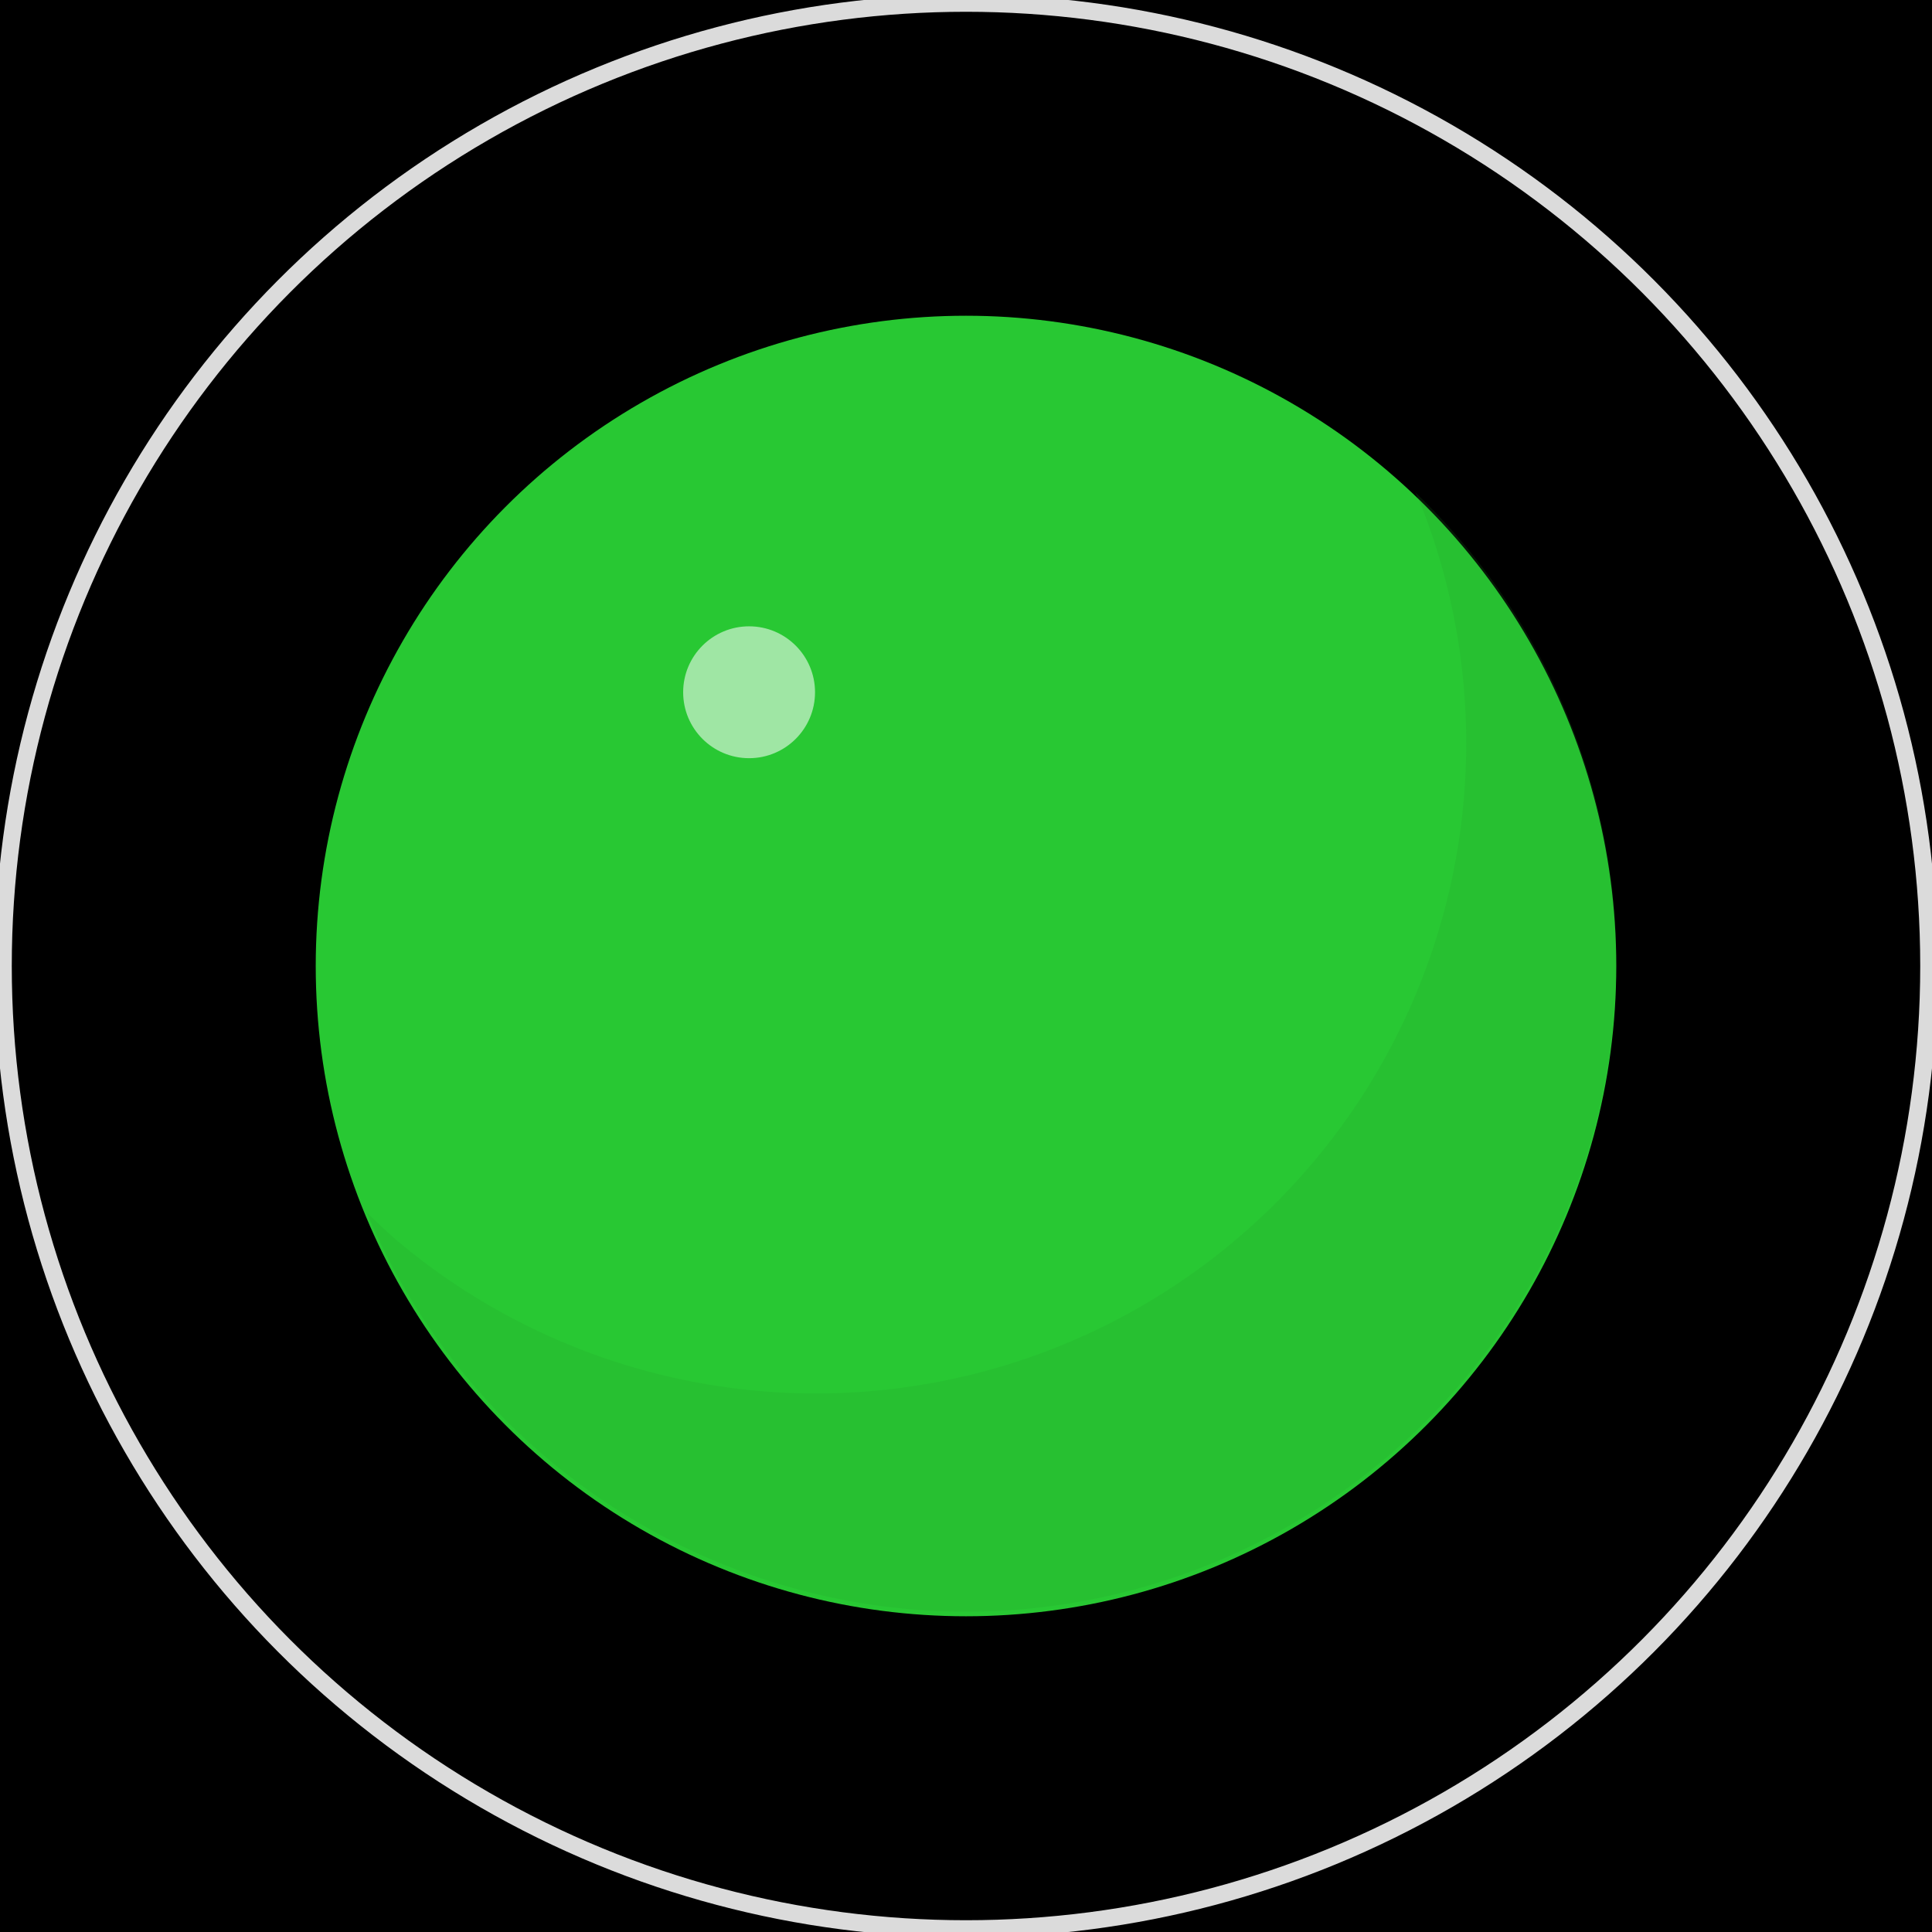 <?xml version="1.0" encoding="UTF-8" standalone="no"?>
<svg
   xmlns:dc="http://purl.org/dc/elements/1.1/"
   xmlns:cc="http://creativecommons.org/ns#"
   xmlns:rdf="http://www.w3.org/1999/02/22-rdf-syntax-ns#"
   xmlns:svg="http://www.w3.org/2000/svg"
   xmlns="http://www.w3.org/2000/svg"
   xmlns:sodipodi="http://sodipodi.sourceforge.net/DTD/sodipodi-0.dtd"
   xmlns:inkscape="http://www.inkscape.org/namespaces/inkscape"
   version="1.1"
   id="svg2"
   viewBox="0 0 303.477 303.477"
   height="303.477"
   width="303.477"
   inkscape:version="0.91 r13725"
   sodipodi:docname="all_states_of_peg.svg">
  <sodipodi:namedview
     pagecolor="#ffffff"
     bordercolor="#666666"
     borderopacity="1"
     objecttolerance="10"
     gridtolerance="10"
     guidetolerance="10"
     inkscape:pageopacity="0"
     inkscape:pageshadow="2"
     inkscape:window-width="1310"
     inkscape:window-height="1017"
     id="namedview9"
     showgrid="false"
     fit-margin-top="0"
     fit-margin-left="0"
     fit-margin-right="0"
     fit-margin-bottom="0"
     inkscape:zoom="1.0522293"
     inkscape:cx="99.312447"
     inkscape:cy="113.78097"
     inkscape:window-x="0"
     inkscape:window-y="0"
     inkscape:window-maximized="0"
     inkscape:current-layer="svg2" />
  <defs
     id="defs4" />
  <rect
     style="fill:#000000;fill-opacity:1;stroke:none;stroke-width:1;stroke-miterlimit:4;stroke-dasharray:none;stroke-opacity:1"
     id="rect4416"
     width="372.542"
     height="360.188"
     x="-36.114"
     y="-18.696" />
  <circle
     style="fill:none;fill-opacity:1;stroke:#dbdbdb;stroke-width:2.7;stroke-miterlimit:4;stroke-dasharray:none;stroke-opacity:1"
     id="path4137"
     cx="151.739"
     cy="151.739"
     r="151.239" />
  <circle
     r="102.143"
     cy="151.739"
     cx="151.738"
     id="circle4140"
     style="fill:#28c833;fill-opacity:1;stroke:none;stroke-width:0;stroke-miterlimit:4;stroke-dasharray:none;stroke-opacity:1" />
  <circle
     style="fill:#ffffff;fill-opacity:0.554;stroke:none;stroke-width:0;stroke-miterlimit:4;stroke-dasharray:none;stroke-opacity:1"
     id="path4142"
     cx="117.667"
     cy="108.739"
     r="10.357" />
  <path
     inkscape:connector-curvature="0"
     style="fill:#259b2d;fill-opacity:0.153;stroke:none;stroke-width:0;stroke-miterlimit:4;stroke-dasharray:none;stroke-opacity:1"
     d="m 57.608,190.429 a 102.143,102.143 0 0 0 94.129,62.738 102.143,102.143 0 0 0 102.145,-102.143 102.143,102.143 0 0 0 -31.584,-73.691 102.143,102.143 0 0 1 1.07,2.393 102.143,102.143 0 0 1 3.219,9.689 102.143,102.143 0 0 1 2.236,9.961 102.143,102.143 0 0 1 1.23,10.137 102.143,102.143 0 0 1 0.256,7.225 102.143,102.143 0 0 1 -0.51,10.197 102.143,102.143 0 0 1 -1.525,10.096 102.143,102.143 0 0 1 -2.527,9.893 102.143,102.143 0 0 1 -3.5,9.592 102.143,102.143 0 0 1 -4.441,9.193 102.143,102.143 0 0 1 -5.336,8.703 102.143,102.143 0 0 1 -6.18,8.129 102.143,102.143 0 0 1 -6.959,7.471 102.143,102.143 0 0 1 -7.672,6.738 102.143,102.143 0 0 1 -8.305,5.939 102.143,102.143 0 0 1 -8.855,5.08 102.143,102.143 0 0 1 -9.32,4.17 102.143,102.143 0 0 1 -9.689,3.221 102.143,102.143 0 0 1 -9.961,2.234 102.143,102.143 0 0 1 -10.137,1.23 102.143,102.143 0 0 1 -7.225,0.256 102.143,102.143 0 0 1 -10.197,-0.51 102.143,102.143 0 0 1 -10.096,-1.525 102.143,102.143 0 0 1 -9.893,-2.525 102.143,102.143 0 0 1 -9.592,-3.502 102.143,102.143 0 0 1 -9.193,-4.441 102.143,102.143 0 0 1 -8.703,-5.336 102.143,102.143 0 0 1 -8.129,-6.18 102.143,102.143 0 0 1 -4.756,-4.432 z"
     id="path4149" />
</svg>
